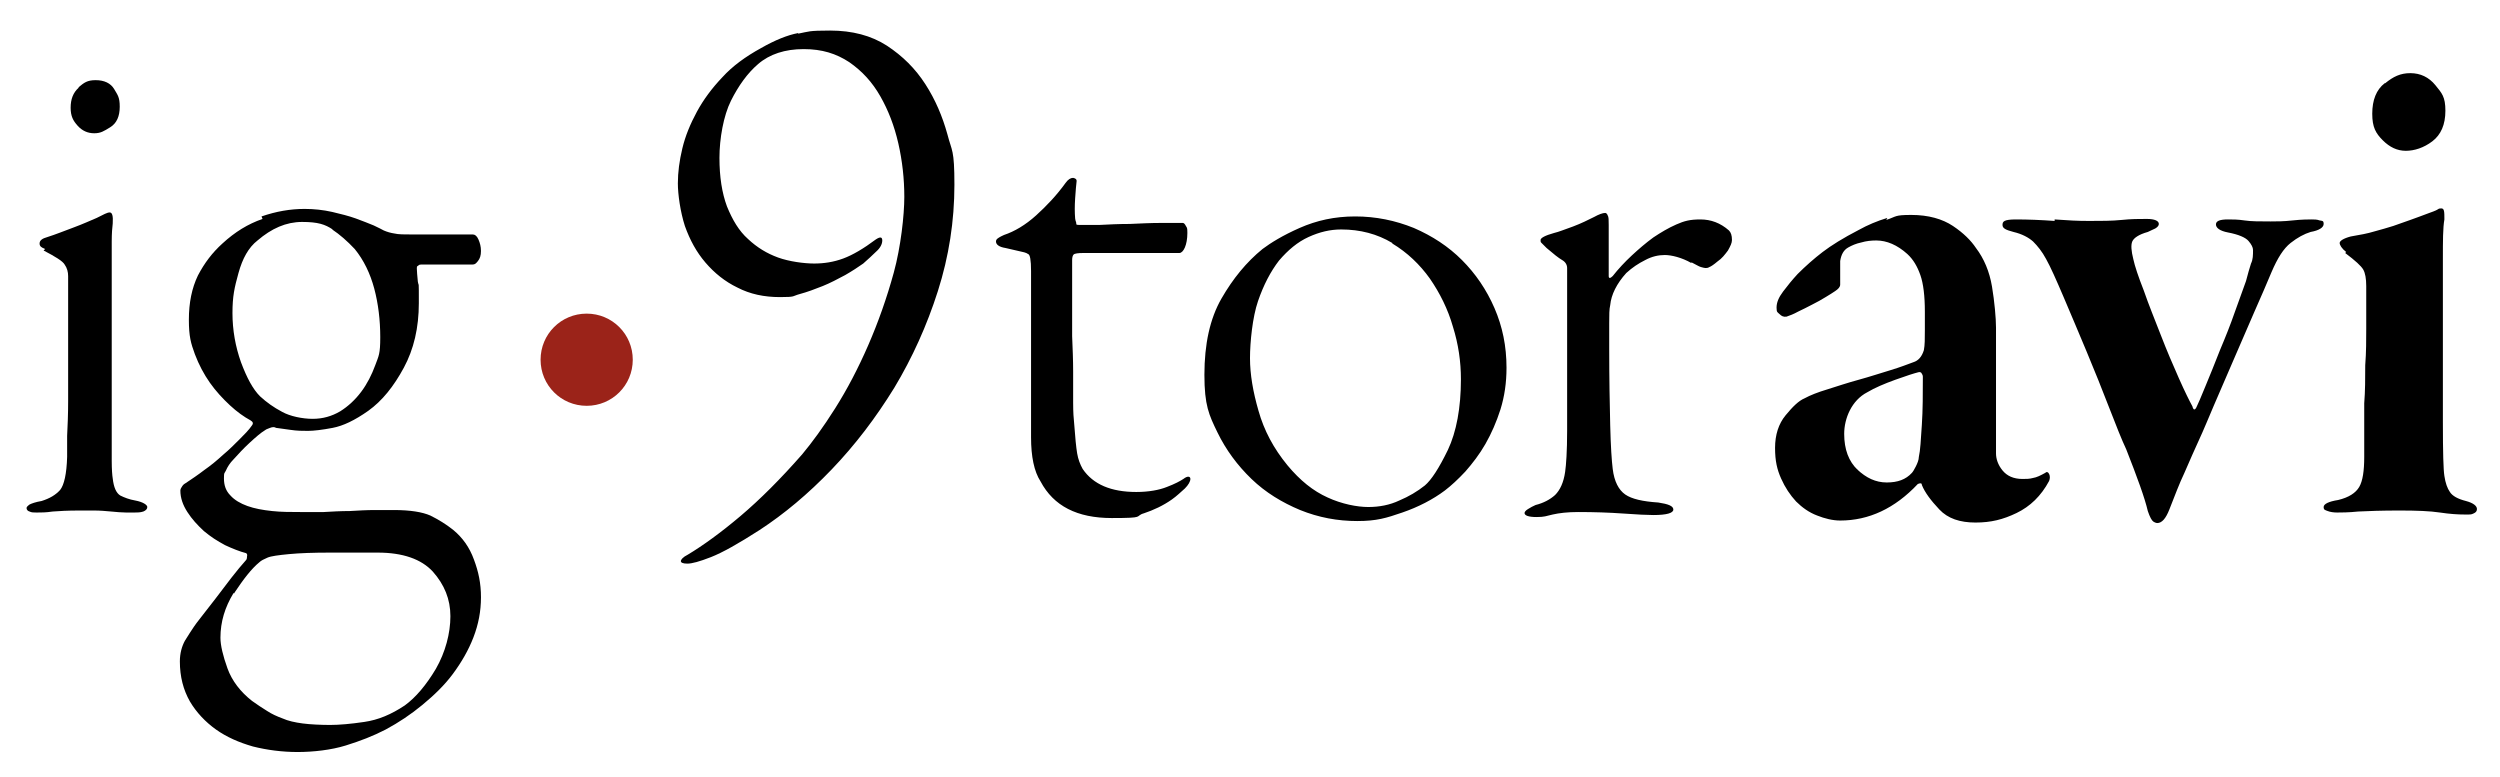 <?xml version="1.0" encoding="UTF-8"?>
<svg id="Layer_1" xmlns="http://www.w3.org/2000/svg" version="1.1" viewBox="0 0 499 155">
  <!-- Generator: Adobe Illustrator 29.0.0, SVG Export Plug-In . SVG Version: 2.1.0 Build 186)  -->
  <defs>
    <style>
      .st0 {
        fill: #9b2319;
      }
    </style>
  </defs>
  <path d="M159.3,6.6c-2.1.4-4.6,1.4-7.4,3-3.1,1.7-5.7,3.6-7.7,5.8-2.1,2.2-3.8,4.5-5.1,6.9-1.3,2.4-2.3,4.8-2.9,7.3s-.9,4.8-.9,7,.5,5.7,1.4,8.5c1,2.8,2.3,5.2,4.1,7.3,1.8,2.1,3.9,3.8,6.4,5,2.5,1.3,5.3,1.9,8.5,1.9s2.4-.2,3.9-.6,3.1-1,4.6-1.6,3-1.4,4.5-2.2c1.4-.8,2.6-1.6,3.6-2.3,1-.9,1.8-1.6,2.6-2.4.8-.7,1.2-1.5,1.2-2.2s-.4-.8-1.3-.2c-2.4,1.8-4.6,3.1-6.5,3.8-1.9.7-3.8,1-5.8,1s-5-.4-7.2-1.2c-2.2-.8-4.2-2-6-3.7-1.8-1.6-3.1-3.8-4.2-6.5-1-2.7-1.5-5.9-1.5-9.7s.8-8.4,2.3-11.4,3.3-5.5,5.4-7.3c2.3-2,5.4-3,9.1-3s6.5.9,9.1,2.6c2.6,1.8,4.6,4,6.2,6.8s2.8,5.9,3.6,9.4c.8,3.5,1.2,7.1,1.2,10.7s-.7,10-2.1,15.1-3.1,9.9-5.1,14.5-4.2,8.8-6.6,12.6c-2.4,3.8-4.6,6.8-6.6,9.2-4.3,4.9-8.4,9-12.3,12.3s-7.5,5.9-10.5,7.7c-1,.5-1.4,1-1.4,1.3s.4.5,1.3.5,2.4-.4,4.7-1.3c2.3-.9,5.5-2.7,9.7-5.4,4.9-3.2,9.7-7.2,14.4-12.1,4.7-4.9,8.8-10.3,12.5-16.3,3.6-6,6.5-12.4,8.7-19.3s3.3-14,3.3-21.2-.5-6.6-1.4-10.1c-1-3.6-2.4-6.9-4.4-10s-4.5-5.6-7.7-7.7c-3.1-2-6.9-3-11.3-3s-4.2.2-6.3.6h-.1ZM228.2,102.5c2.1-.7,4-1.6,5.7-2.8,1-.7,1.8-1.5,2.6-2.2.7-.7,1.1-1.4,1.1-1.9s-.5-.7-1.4,0c-.6.4-1.7,1-3.3,1.6-1.5.6-3.6,1-6.1,1-5,0-8.6-1.5-10.7-4.6-.5-.9-.9-1.9-1.1-3.1s-.4-3.2-.6-6c-.1-.9-.2-2.2-.2-4.1v-6.2c0-2.3-.1-4.7-.2-7.1v-15.2c0-.5.1-.9.3-1.1.2-.2.9-.3,1.9-.3h19.2c.4,0,.8-.4,1.1-1.1.3-.7.5-1.7.5-2.9s-.1-1-.3-1.4c-.2-.4-.4-.6-.6-.6h-4.4c-2,0-4,.1-6.2.2-2.2,0-4.2.1-6.1.2h-4c-.8,0-.5-.2-.6-.5s-.2-.6-.2-.8c-.1-1.2-.1-2.5,0-4s.2-2.7.3-3.5c0-.3-.2-.5-.7-.6-.5,0-1,.3-1.5,1-1.8,2.5-3.8,4.6-5.9,6.5s-4.3,3.2-6.4,3.9c-.9.4-1.3.7-1.4.8-.1.1-.2.3-.2.5,0,.6.6,1.1,1.9,1.3.9.2,1.7.4,2.6.6s1.5.3,1.9.6c.4.1.6,1.2.6,3.4v33.2c0,3.8.6,6.8,1.9,8.8,2.6,4.9,7.3,7.3,14.2,7.3s4.4-.3,6.5-1h-.2ZM259.4,45.5c-3.4,1.5-5.8,3-7.4,4.2-3.2,2.6-5.9,5.9-8.2,9.9-2.3,4-3.4,9.1-3.4,15.2s.9,8,2.6,11.5,4,6.6,6.8,9.3c2.8,2.7,6.1,4.7,9.7,6.2,3.7,1.5,7.5,2.2,11.4,2.2s5.8-.6,9-1.7,6.1-2.6,8.5-4.4c1.3-1,2.6-2.2,4.1-3.8,1.4-1.6,2.8-3.4,4-5.5s2.2-4.4,3-6.9c.8-2.6,1.2-5.3,1.2-8.3,0-4.3-.8-8.2-2.4-11.9-1.6-3.7-3.8-6.9-6.5-9.6s-5.9-4.8-9.6-6.4c-3.7-1.5-7.6-2.3-11.7-2.3s-7.7.8-11.1,2.3h0ZM277.9,48.6c3,1.8,5.5,4.2,7.5,7,2,2.9,3.6,6.1,4.6,9.6,1.1,3.5,1.6,7,1.6,10.5,0,5.7-.9,10.5-2.6,14.1-1.8,3.7-3.3,6-4.6,7.1-1.5,1.2-3.2,2.2-5.1,3-1.9.9-4,1.3-6.2,1.3s-5.3-.6-8.1-1.9c-2.9-1.3-5.5-3.4-8-6.4-2.8-3.4-4.7-7-5.8-10.9-1.1-3.8-1.7-7.3-1.7-10.5s.5-8.2,1.6-11.4c1.1-3.2,2.5-5.9,4.2-8.1,1.8-2.1,3.7-3.7,5.9-4.7,2.2-1,4.3-1.5,6.5-1.5,3.8,0,7.2.9,10.2,2.7h0ZM337.5,52.3c1,.5,1.6.9,2,1s.7.2.9.2.5,0,.8-.2c.3-.1.9-.5,1.6-1.1.9-.6,1.5-1.4,2.1-2.2.5-.9.8-1.5.8-2.1,0-.9-.2-1.5-.6-1.9-1.7-1.5-3.6-2.2-5.7-2.2s-3.2.3-4.8,1c-1.6.7-3.1,1.6-4.6,2.6-1.5,1.1-2.9,2.3-4.3,3.6-1.4,1.3-2.7,2.7-3.8,4.1-.5.5-.8.5-.8,0v-10.2c0-1,0-1.6-.2-1.9-.1-.3-.3-.5-.5-.5-.5,0-1.3.3-2.2.8-1.2.6-2.6,1.3-4.2,1.9-1.7.6-2.9,1.1-3.8,1.3-1.8.5-2.7,1-2.7,1.4s0,.4.2.6l1,1c1.4,1.2,2.4,2,3.1,2.4s1,1,1,1.6v32.5c0,4.1-.2,6.8-.4,8.2-.3,2.1-1,3.6-2,4.6-1,.9-2.3,1.6-3.9,2-.5.2-1,.5-1.5.8s-.7.6-.7.8c0,.5.8.8,2.4.8s1.9-.2,3.2-.5c1.3-.3,3-.5,5.1-.5,3.2,0,6.2.1,9,.3,2.8.2,4.8.3,6,.3,2.7,0,4-.4,4-1.1s-1-1.1-3-1.4c-3.1-.2-5.3-.7-6.6-1.6-1.3-.9-2.2-2.6-2.5-5.1-.2-1.6-.4-4.5-.5-8.7s-.2-9.3-.2-15.4v-5c0-1.6,0-2.8.2-3.6.2-2.1,1.3-4.3,3.2-6.4,1.2-1.1,2.4-1.9,3.8-2.6,1.3-.7,2.6-1,3.9-1s3.4.5,5.3,1.6h0v-.2ZM376.7,43.5c-2,.6-3.9,1.4-5.7,2.4-3.1,1.6-5.5,3.1-7.2,4.4s-3.4,2.8-5,4.4c-1.1,1.2-2,2.3-2.9,3.5s-1.3,2.2-1.3,3.2.2.9.6,1.3c.4.4.8.6,1.4.5.6-.2,1.4-.5,2.3-1,.9-.4,1.8-.9,2.8-1.4s1.9-1,2.7-1.5,1.5-.9,1.9-1.2c.6-.4,1-.8,1-1.3v-4.7c.2-1.3.7-2.2,1.6-2.7.7-.4,1.6-.8,2.6-1,1-.3,2-.4,3-.4,2.1,0,4.2.9,6.2,2.7,1.2,1.1,2,2.5,2.6,4.2s.9,4.2.9,7.3v3.7c0,1.7,0,3-.2,4-.4,1.3-1.1,2.1-2.1,2.4-1.1.4-2.6,1-4.6,1.6s-4.1,1.3-6.3,1.9-4.3,1.3-6.2,1.9c-2,.6-3.5,1.2-4.6,1.8-1.2.5-2.4,1.7-3.8,3.4-1.4,1.7-2.1,3.9-2.1,6.5s.4,4.3,1.2,6.1c.8,1.8,1.8,3.3,3,4.6,1.2,1.2,2.6,2.2,4.2,2.8,1.5.6,3.1,1,4.6,1,5.7,0,10.9-2.4,15.5-7.3.5-.2.8-.2.8.2.6,1.5,1.8,3.1,3.5,4.9s4.1,2.6,7.2,2.6,5.5-.6,8.2-1.9,4.9-3.4,6.5-6.4c.2-.5.2-1,0-1.4s-.5-.5-.8-.2c-.9.5-1.7.9-2.4,1-.7.2-1.4.2-2.1.2-1.8,0-3.1-.6-4-1.7s-1.3-2.3-1.3-3.4v-25.1c0-1.9-.3-5.2-.8-8.2s-1.6-5.6-3.2-7.7c-1-1.5-2.5-3-4.6-4.4s-4.9-2.2-8.3-2.2-2.9.3-5,1h0l.2-.4ZM370.8,93.8c-1.8-1.7-2.7-4.1-2.7-7.2s1.5-6.7,4.6-8.3c1.5-.9,3.4-1.7,5.6-2.5,2.2-.8,3.8-1.3,4.6-1.5.3-.1.6,0,.7.3.2.3.2.5.2.6,0,3.4,0,6.6-.2,9.6s-.3,5.1-.6,6.4c0,.6-.3,1.3-.6,1.9s-.6,1.1-.8,1.3c-1.2,1.3-2.8,1.9-5,1.9s-4.1-.9-5.9-2.6h.1ZM410.1,44.1c-2.8-.2-5.3-.3-7.7-.3s-2.7.4-2.7,1.1.7,1,2.2,1.4c1.7.4,3,1.1,3.9,1.9.9.9,1.8,2,2.6,3.5.9,1.6,2,4.1,3.5,7.6s3,7.1,4.6,10.9,3.1,7.6,4.5,11.2,2.5,6.4,3.4,8.3c2.2,5.6,3.7,9.7,4.3,12.3.4,1.2.8,1.9,1.1,2.1s.6.3.8.3c.9,0,1.7-.9,2.4-2.7,1.1-2.8,2-5.2,3-7.3.9-2.1,2.1-4.8,3.6-8.1.4-1,1.2-2.7,2.3-5.4,1.1-2.6,2.4-5.5,3.8-8.8,1.4-3.2,2.8-6.5,4.2-9.7s2.6-5.9,3.5-8.1c1.2-2.8,2.4-4.7,3.8-5.8,1.4-1.1,2.7-1.8,4-2.2,1.7-.3,2.6-.9,2.6-1.6s-.3-.6-.8-.7c-.5-.2-1.1-.2-1.6-.2s-2,0-3.8.2-3.2.2-4.4.2c-2.1,0-3.9,0-5.2-.2s-2.4-.2-3.3-.2c-1.6,0-2.4.3-2.4,1s.8,1.3,2.4,1.6c2.1.4,3.5,1,4.1,1.7s.9,1.3.9,1.8c0,1,0,1.9-.4,2.7-.3.9-.6,2-1,3.5-.5,1.5-1.3,3.5-2.2,6.1s-1.9,5.1-3,7.7c-1,2.6-2,5-2.9,7.2s-1.5,3.6-1.8,4.2-.6.6-.8-.2c-.6-1.1-1.5-2.9-2.7-5.6s-2.4-5.5-3.6-8.6c-1.2-3.1-2.4-6-3.4-8.9-1.1-2.8-1.8-4.9-2.1-6.3-.4-1.6-.5-2.8-.2-3.5s1.3-1.4,3.1-1.9c.5-.2,1-.5,1.5-.7.5-.3.7-.6.7-.9,0-.6-.8-1-2.4-1s-3.1,0-5,.2c-2,.2-4.1.2-6.5.2s-4.1-.1-6.9-.3h0v.3ZM468.1,50.5c2,1.5,3.2,2.6,3.6,3.3.4.7.6,1.8.6,3.3v8.5c0,2.3,0,4.7-.2,7.3,0,2.6,0,5.1-.2,7.6v10.7c0,2.8-.3,4.8-1,6s-2.1,2.1-4.2,2.6c-1.9.3-2.9.8-2.9,1.4s.3.6.8.8c.5.2,1.2.3,1.9.3s2.3,0,4.2-.2c2-.1,4.7-.2,8.2-.2s6.1.1,8.1.4,3.6.4,5,.4,1.2,0,1.7-.2.7-.5.7-.9c0-.6-.7-1.2-2.2-1.6-1.6-.4-2.7-1-3.2-1.8-.5-.7-.9-1.8-1.1-3.2-.2-1.2-.3-4.7-.3-10.7v-32.7c0-3.5,0-6.1.3-7.8,0-1.5,0-2.2-.6-2.2s-.5.1-.9.3c-.4.2-.9.4-1.5.6-1.4.5-2.6,1-3.8,1.4-1.1.4-2.3.8-3.4,1.2-1.2.4-2.4.7-3.8,1.1-1.3.4-2.9.7-4.7,1-1.5.4-2.2.9-2.2,1.3s.4,1.1,1.3,1.8h0l-.2.2ZM476,16.6c-1.7,1.3-2.5,3.4-2.5,6.1s.7,3.9,2.1,5.3c1.4,1.4,2.9,2.1,4.6,2.1s3.6-.6,5.3-1.9c1.7-1.3,2.6-3.3,2.6-6.1s-.7-3.5-2-5.1-3-2.4-5-2.4-3.4.7-5,2h0Z"/>
  <path d="M8.7,50c2.3,1.2,3.8,2.1,4.2,2.8.5.7.7,1.5.7,2.3v25c0,2.6-.1,4.9-.2,6.9v4.2c-.1,3.4-.6,5.6-1.4,6.6-.9,1-2.1,1.7-3.7,2.2-1.2.2-2,.5-2.4.7-.4.3-.6.5-.6.7,0,.3.2.6.6.7.4.2.8.2,1.4.2.9,0,1.9,0,3.2-.2,1.3-.1,3-.2,5.3-.2h3c1.2,0,2.3.1,3.4.2,1.1.1,2.1.2,3,.2h1.6c.6,0,1.2,0,1.8-.2.5-.2.8-.5.8-.9s-.8-1-2.4-1.3c-1.2-.2-2.2-.6-3-1-.8-.5-1.3-1.6-1.5-3.4-.1-.6-.2-1.8-.2-3.5v-43.8c0-1.6.1-2.8.2-3.6.1-1.5-.1-2.2-.6-2.2s-1.2.4-2.6,1.1c-1.2.5-2.7,1.2-4.6,1.9-1.9.7-3.6,1.4-5.2,1.9-1.1.3-1.6.7-1.6,1.3s.4.8,1.1,1.1h0l-.3.3ZM15.7,17.5c-1.1,1-1.6,2.3-1.6,4s.5,2.6,1.4,3.6,2,1.5,3.3,1.5,1.9-.4,3.2-1.2,1.9-2.2,1.9-4.1-.4-2.3-1.1-3.5c-.7-1.2-2-1.8-3.7-1.8s-2.3.5-3.4,1.4h0ZM46.8,118.3c1.8-2.7,3.4-4.8,5-6.1.3-.3.9-.6,1.6-.9.7-.3,2.2-.5,4.3-.7s4.8-.3,8.1-.3h9.6c5,0,8.7,1.3,11,3.8,2.3,2.6,3.5,5.5,3.5,8.9s-1,7.2-2.9,10.5c-1.9,3.2-4,5.7-6.2,7.3-2.7,1.8-5.3,2.9-8.1,3.3-2.7.4-5,.6-6.8.6s-4-.1-5.5-.3c-1.5-.2-2.9-.5-4-1-1.1-.4-2.2-.9-3.1-1.5-1-.6-2-1.3-3-2-2.3-1.8-4-4-4.9-6.5s-1.4-4.6-1.4-6.1c0-3.2.9-6.1,2.6-8.9h.2ZM52.4,43.7c-2.9,1-5.5,2.6-8,4.9-2,1.8-3.6,3.9-4.9,6.4-1.2,2.5-1.8,5.4-1.8,8.8s.4,4.7,1.2,6.9c.8,2.1,1.8,4,3,5.7s2.6,3.2,4,4.5,2.8,2.3,4.1,3c.5.3.6.6.3,1-.6.9-1.5,1.8-2.5,2.8s-2.1,2.1-3.3,3.1c-1.2,1.1-2.4,2.1-3.7,3-1.3,1-2.5,1.8-3.7,2.6-.2.1-.5.3-.7.6s-.4.6-.4.9c0,1.5.5,2.9,1.4,4.3s2,2.6,3.3,3.8c1.3,1.1,2.7,2,4.2,2.8,1.5.7,3,1.3,4.2,1.6.2.1.3.3.2.7,0,.4-.1.6-.2.7-.9,1-1.8,2.1-2.9,3.5-1.1,1.4-2.1,2.8-3.2,4.2-1.1,1.4-2,2.6-2.8,3.6s-1.3,1.7-1.5,2c-.5.7-1.1,1.7-1.8,2.8-.6,1.1-1,2.5-1,4.1,0,3.1.7,5.7,2,8,1.3,2.2,3.1,4.1,5.2,5.6,2.1,1.5,4.6,2.6,7.4,3.4,2.8.7,5.8,1.1,8.9,1.1s6.7-.4,9.6-1.3c2.9-.9,5.5-1.9,8-3.2,2.6-1.4,5-3,7.3-4.9s4.4-3.9,6.1-6.2c1.7-2.3,3.1-4.7,4.1-7.3,1-2.6,1.5-5.2,1.5-8s-.5-5.1-1.4-7.5c-.9-2.5-2.3-4.4-4.1-5.9-1.5-1.2-3-2.1-4.6-2.9-1.6-.7-4-1.1-7.3-1.1h-3.8c-1.6,0-3.3.1-5,.2-1.8,0-3.5.1-5.2.2h-4.5c-2,0-4,0-5.8-.2-1.9-.2-3.5-.5-4.9-1s-2.6-1.2-3.4-2.1c-.9-.9-1.3-2-1.3-3.4s.1-.9.4-1.6c.3-.7.8-1.5,1.5-2.2,1-1.1,2-2.2,3.2-3.3,1.2-1.1,2.2-2,3.2-2.6.1-.1.4-.2.9-.4.5-.2.9-.2,1.2,0,.6.1,1.6.2,2.9.4,1.3.2,2.4.2,3.5.2s2.8-.2,4.9-.6c2.1-.4,4.4-1.5,7.1-3.4,2.8-2,5.1-4.9,7.1-8.6s3-8,3-12.9,0-3.1-.2-4.3c-.1-1.2-.2-2-.2-2.6s.1-.4.3-.6.4-.2.6-.2h10.2c.5,0,.7-.2,1.1-.7s.6-1.1.6-2-.2-1.6-.5-2.3c-.3-.7-.7-1-1.1-1h-12c-1.7,0-2.9,0-3.7-.2-.7-.1-1.4-.3-2.1-.6-.3-.2-1-.5-2-1-1-.4-2.2-.9-3.6-1.4-1.4-.5-3-.9-4.7-1.3-1.8-.4-3.6-.6-5.5-.6-2.9,0-5.7.5-8.6,1.5h0l.2.5ZM66.3,45.8c1.5,1,3,2.3,4.5,3.9,1.8,2.2,3.1,4.9,3.9,7.9.8,3,1.2,6.3,1.2,9.7s-.3,3.7-1,5.6-1.6,3.7-2.8,5.3c-1.2,1.6-2.6,2.9-4.2,3.9-1.7,1-3.5,1.5-5.5,1.5s-4.5-.5-6.1-1.4c-1.7-.9-3.1-1.9-4.4-3.1-1.4-1.4-2.6-3.6-3.8-6.8-1.1-3.1-1.7-6.4-1.7-9.8s.4-5.1,1.2-8,2-5.1,3.8-6.5c2.8-2.4,5.7-3.7,8.9-3.7s4.6.5,6.1,1.5h0Z"/>
  <path class="st0" d="M117.1,81c5.1,0,9.2-4.1,9.2-9.2s-4.1-9.2-9.2-9.2-9.2,4.1-9.2,9.2,4.1,9.2,9.2,9.2h0Z"/>
</svg>